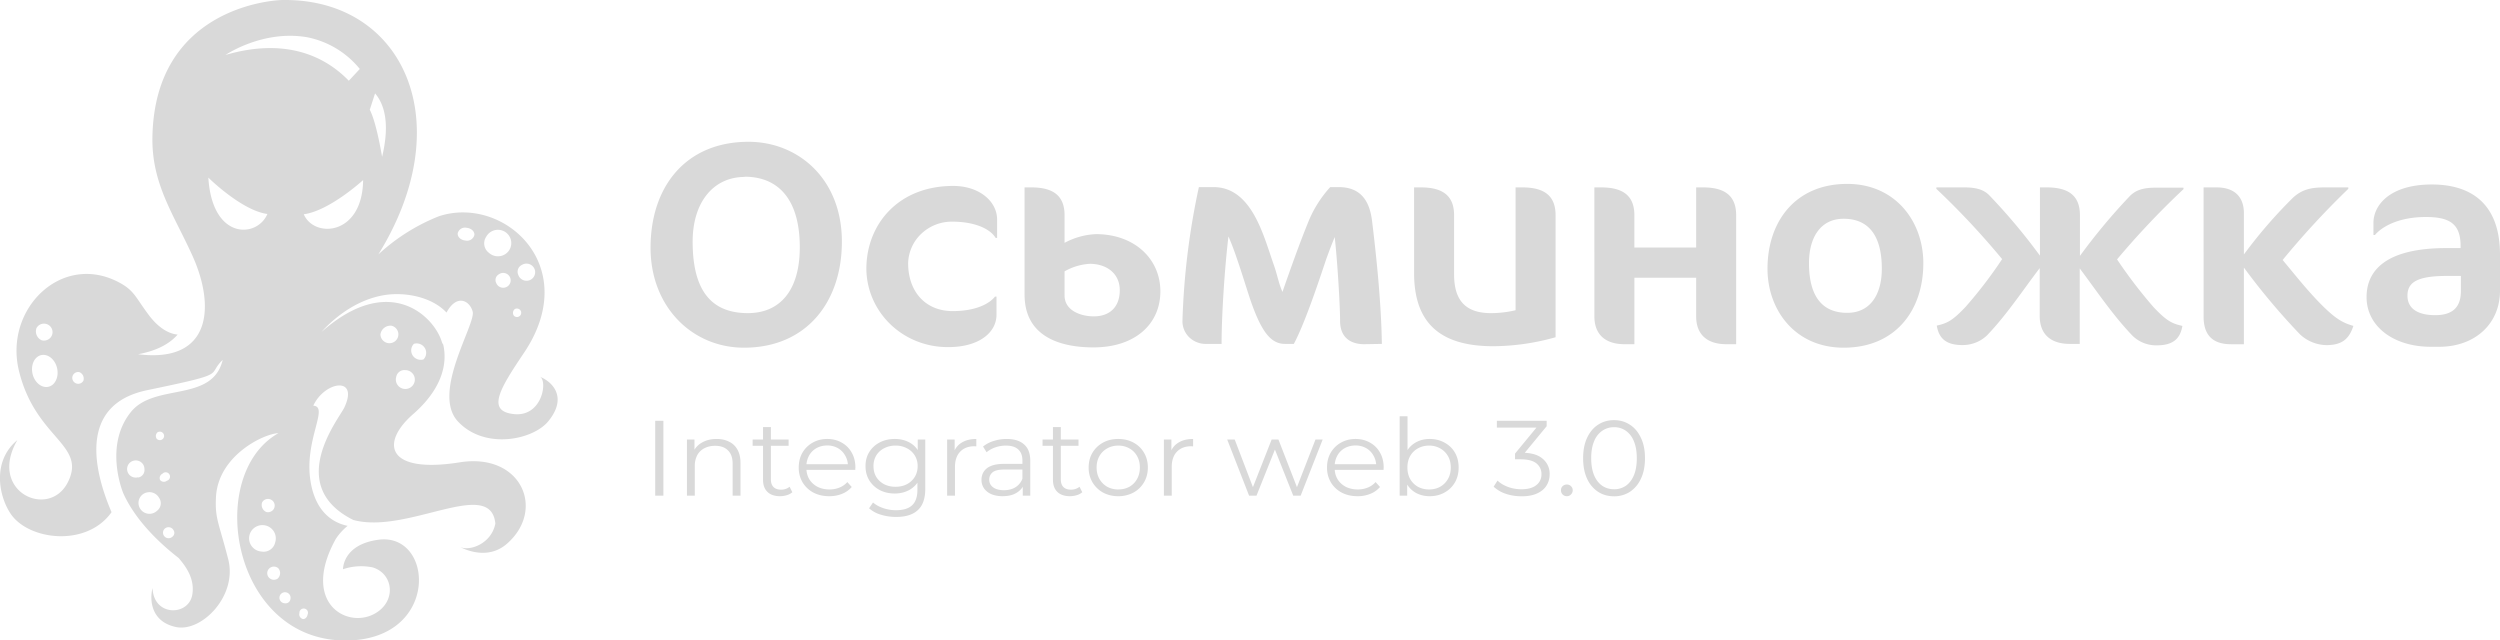 <?xml version="1.0" encoding="utf-8"?><svg width="121" height="31" fill="none" xmlns="http://www.w3.org/2000/svg" viewBox="0 0 121 31"><g clip-path="url(#mclip0_1036_5245)" fill="#D9D9D9"><path d="M36.009 16.828c-2.5 0-4.522-1.968-4.522-4.835 0-2.994 1.734-5.13 4.739-5.13 2.398 0 4.521 1.785 4.521 4.835 0 2.923-1.719 5.13-4.738 5.13zm.029-8.264c-1.46 0-2.514 1.166-2.514 3.134 0 2.319.867 3.457 2.673 3.457 1.531 0 2.513-1.068 2.513-3.19 0-2.263-.996-3.412-2.672-3.412v.01zM48.188 11.515c-.26-.436-.997-.787-2.11-.787a2.147 2.147 0 00-1.484.583 2.032 2.032 0 00-.64 1.427c0 1.377.839 2.319 2.153 2.319 1.113 0 1.777-.352 2.052-.703h.072v.871c0 .914-.91 1.574-2.312 1.574a4.025 4.025 0 01-1.512-.27 3.94 3.94 0 01-1.29-.813 3.82 3.82 0 01-.869-1.234 3.73 3.73 0 01-.316-1.463c0-2.164 1.546-4.02 4.204-4.02 1.242 0 2.124.731 2.124 1.63v.886h-.072zM52.926 16.814c-1.546 0-3.337-.478-3.337-2.558V9.07h.332c1.127 0 1.604.464 1.604 1.349v1.335a3.52 3.52 0 011.517-.422c1.863 0 3.12 1.195 3.12 2.77 0 1.573-1.213 2.712-3.236 2.712zm-.188-4.045a2.79 2.79 0 00-1.213.365v1.167c0 .73.78 1.011 1.416 1.011.765 0 1.256-.45 1.256-1.264 0-.816-.638-1.28-1.459-1.28zM66.03 16.659c-.708 0-1.17-.365-1.17-1.124 0-.76-.13-2.896-.26-4.062-.116.281-.26.646-.42 1.096-.274.815-1.011 3.064-1.56 4.076h-.419c-.65 0-1.112-.492-1.661-2.066-.246-.717-.708-2.305-1.084-3.134-.188 1.574-.332 3.85-.332 5.2h-.737a1.15 1.15 0 01-.828-.319 1.09 1.09 0 01-.328-.806c.066-2.173.332-4.337.795-6.464h.708c1.863 0 2.427 2.375 2.918 3.766.159.436.231.886.42 1.307.36-1.04.837-2.375 1.227-3.33.25-.64.617-1.23 1.084-1.743h.404c1.026 0 1.488.604 1.618 1.616.202 1.644.448 3.963.477 5.973l-.853.014zM72.27 16.757c-2.629 0-3.828-1.18-3.828-3.541V9.07h.332c1.127 0 1.604.464 1.604 1.349v2.867c0 1.321.621 1.87 1.791 1.87.4-.002.797-.049 1.185-.141V9.07h.332c1.127 0 1.604.464 1.604 1.349v5.903c-.98.281-1.997.428-3.02.435zM83.554 16.659c-.925 0-1.46-.464-1.46-1.35v-1.868h-2.99v3.218h-.477c-.924 0-1.459-.464-1.459-1.35V9.07h.332c1.127 0 1.604.465 1.604 1.35v1.56h2.99v-2.91h.333c1.127 0 1.603.465 1.603 1.35v6.24h-.476zM89.231 16.828c-2.34 0-3.684-1.813-3.684-3.823 0-2.277 1.344-4.104 3.858-4.104 2.34 0 3.684 1.827 3.684 3.837 0 2.28-1.344 4.09-3.858 4.09zm0-6.24c-1.112 0-1.676.899-1.676 2.15 0 1.504.564 2.403 1.85 2.403 1.126 0 1.675-.9 1.675-2.136 0-1.518-.577-2.417-1.849-2.417zM102.465 12.555a23.273 23.273 0 001.762 2.305c.636.675.896.801 1.401.914-.101.59-.418.941-1.242.941a1.639 1.639 0 01-1.185-.478c-.953-.997-1.719-2.15-2.542-3.246v3.654h-.477c-.925 0-1.46-.464-1.46-1.35v-2.318c-.837 1.096-1.588 2.248-2.542 3.246a1.685 1.685 0 01-.55.356 1.725 1.725 0 01-.649.122c-.823 0-1.141-.351-1.242-.942.505-.112.765-.239 1.401-.913a21.34 21.34 0 001.763-2.305A37.856 37.856 0 0093.72 9.14v-.07h1.358c.665 0 .983.154 1.214.393a28.989 28.989 0 012.441 2.91V9.07h.333c1.127 0 1.603.464 1.603 1.349v1.967a29.087 29.087 0 012.427-2.909c.246-.239.564-.393 1.214-.393h1.372v.07a39.526 39.526 0 00-3.218 3.401zM112.592 16.704a1.923 1.923 0 01-1.271-.52 32.422 32.422 0 01-2.716-3.233v3.71h-.622c-.895 0-1.329-.449-1.329-1.334V9.07h.621c.939 0 1.33.52 1.33 1.25v1.996a23.126 23.126 0 012.383-2.754c.463-.422.925-.492 1.546-.492h1.124v.07a40.29 40.29 0 00-3.178 3.443c.621.745 1.228 1.518 1.921 2.207.694.688 1.026.843 1.503.984-.2.604-.518.93-1.312.93zM118.053 16.785h-.39c-1.849 0-3.121-1.011-3.121-2.403 0-1.349 1.012-2.375 3.872-2.375h.679v-.098c0-1.068-.52-1.406-1.676-1.406-1.401 0-2.181.52-2.47.872h-.072v-.59c0-.844.78-1.856 2.831-1.856 1.734 0 3.294.787 3.294 3.401v1.743c0 1.602-1.214 2.712-2.947 2.712zm1.054-3.429h-.693c-1.474 0-1.893.338-1.893.956 0 .618.492.942 1.344.942.852 0 1.242-.394 1.242-1.167v-.73zM31.712 23.99v-3.624h.396v3.624h-.396zM34.683 21.246c.228 0 .428.043.6.13.175.082.31.21.407.382.1.173.15.39.15.653v1.579h-.38v-1.543c0-.287-.076-.502-.226-.647-.146-.149-.353-.223-.62-.223-.2 0-.376.04-.526.12a.813.813 0 00-.342.336 1.096 1.096 0 00-.118.528v1.429h-.38v-2.718h.364v.745l-.06-.14a.987.987 0 01.43-.46c.196-.114.43-.171.7-.171zM37.756 24.016c-.264 0-.468-.07-.61-.207-.144-.139-.215-.334-.215-.585V20.67h.38v2.532c0 .159.041.281.123.367.086.087.207.13.364.13a.626.626 0 00.418-.14l.134.264a.708.708 0 01-.273.145c-.104.031-.21.047-.321.047zm-1.328-2.439v-.305h1.74v.305h-1.74zM40.137 24.016c-.293 0-.55-.06-.771-.176a1.347 1.347 0 01-.52-.492 1.383 1.383 0 01-.187-.72c0-.269.059-.507.177-.714.121-.207.285-.37.492-.487.211-.12.447-.181.707-.181.265 0 .498.059.702.176.207.114.37.276.487.487.118.207.177.447.177.72a.334.334 0 01-.005.056v.057h-2.448v-.274h2.244l-.15.108c0-.196-.044-.37-.134-.523a.924.924 0 00-.353-.362 1.024 1.024 0 00-.52-.13c-.192 0-.365.044-.52.13a.914.914 0 00-.358.363 1.086 1.086 0 00-.128.533v.057c0 .207.046.39.139.548.096.156.228.278.396.368.172.086.366.13.584.13.171 0 .33-.03.476-.089a.99.99 0 00.386-.269l.214.238a1.2 1.2 0 01-.471.332c-.186.076-.39.114-.616.114zM43.375 25.02c-.258 0-.504-.036-.74-.109a1.472 1.472 0 01-.572-.31l.192-.28c.132.114.295.204.488.27.196.068.403.103.62.103.358 0 .62-.081.788-.244.168-.158.252-.407.252-.745v-.678l.053-.466-.037-.466v-.823h.364v2.386c0 .47-.12.813-.359 1.03-.235.221-.585.332-1.05.332zm-.07-1.134c-.268 0-.509-.055-.723-.165a1.316 1.316 0 01-.509-.472c-.121-.2-.182-.43-.182-.688 0-.259.06-.487.182-.683.125-.2.295-.356.509-.466.214-.11.455-.166.723-.166.25 0 .475.05.675.15.2.1.359.249.476.445.118.197.177.437.177.72s-.059.523-.177.72a1.177 1.177 0 01-.476.45c-.2.103-.425.155-.675.155zm.038-.326c.206 0 .39-.041.551-.124a.993.993 0 00.38-.352.982.982 0 00.14-.523.956.956 0 00-.14-.518.955.955 0 00-.38-.347 1.148 1.148 0 00-.551-.13c-.204 0-.388.044-.552.13a.955.955 0 00-.38.347.985.985 0 00-.134.518c0 .197.044.37.134.523.092.148.22.265.38.352.164.083.348.124.552.124zM45.841 23.99v-2.718h.364v.74l-.037-.13a.89.89 0 01.396-.47c.186-.11.416-.166.69-.166v.357h-.042a.185.185 0 00-.043-.005c-.296 0-.528.088-.696.264-.168.173-.252.42-.252.74v1.388h-.38zM49.502 23.99v-.6l-.017-.1v-1.003c0-.232-.067-.41-.203-.534-.132-.124-.33-.186-.594-.186-.183 0-.356.03-.52.088a1.334 1.334 0 00-.418.233l-.171-.275a1.5 1.5 0 01.514-.269c.2-.065.41-.098.632-.098.364 0 .644.088.84.264.2.172.3.436.3.792v1.688h-.364zm-.97.026c-.21 0-.394-.033-.551-.099a.837.837 0 01-.354-.28.719.719 0 01-.123-.413c0-.142.034-.27.102-.384a.726.726 0 01.342-.28c.161-.072.375-.108.643-.108h.97v.274h-.96c-.27 0-.46.047-.567.14a.448.448 0 00-.155.347c0 .155.062.28.187.373.125.093.3.14.525.14.214 0 .398-.047.552-.14a.833.833 0 00.342-.414l.086.253a.868.868 0 01-.375.43c-.175.107-.396.16-.664.16zM51.787 24.016c-.264 0-.467-.07-.61-.207-.143-.139-.214-.334-.214-.585V20.67h.38v2.532c0 .159.041.281.123.367.086.087.207.13.364.13a.626.626 0 00.418-.14l.134.264a.707.707 0 01-.273.145c-.104.031-.21.047-.322.047zm-1.328-2.439v-.305h1.74v.305h-1.74zM54.12 24.016c-.27 0-.515-.06-.733-.176a1.368 1.368 0 01-.509-.492 1.382 1.382 0 01-.187-.72c0-.273.062-.512.187-.72a1.33 1.33 0 01.509-.486c.214-.117.459-.176.734-.176.278 0 .524.059.739.176.218.117.387.28.508.487.125.207.188.447.188.72 0 .268-.063.508-.188.719a1.318 1.318 0 01-.508.492 1.533 1.533 0 01-.74.176zm0-.327c.204 0 .385-.043.542-.129a.967.967 0 00.37-.373c.092-.162.138-.348.138-.559 0-.214-.046-.4-.139-.559a.93.93 0 00-.37-.367 1.06 1.06 0 00-.535-.135c-.2 0-.378.045-.535.134a.967.967 0 00-.375.368c-.093.159-.14.345-.14.56 0 .21.047.396.14.558.093.159.217.283.374.373.158.086.334.13.53.13zM56.332 23.99v-2.718h.364v.74l-.037-.13a.89.89 0 01.396-.47c.186-.11.416-.166.691-.166v.357h-.043a.184.184 0 00-.043-.005c-.296 0-.528.088-.696.264-.168.173-.252.42-.252.74v1.388h-.38zM60.456 23.99l-1.06-2.718h.364l.964 2.521h-.166l.99-2.521h.328l.98 2.521h-.166l.98-2.521h.348l-1.066 2.718h-.359l-.942-2.371h.112l-.948 2.37h-.359zM65.706 24.016c-.293 0-.55-.06-.771-.176a1.348 1.348 0 01-.52-.492 1.383 1.383 0 01-.187-.72c0-.269.059-.507.177-.714.121-.207.285-.37.492-.487.211-.12.447-.181.707-.181.264 0 .498.059.702.176.207.114.37.276.487.487.118.207.177.447.177.72a.334.334 0 01-.005.056v.057h-2.448v-.274h2.244l-.15.108c0-.196-.045-.37-.134-.523a.924.924 0 00-.353-.362 1.024 1.024 0 00-.52-.13c-.193 0-.366.044-.52.13a.914.914 0 00-.358.363 1.085 1.085 0 00-.129.533v.057c0 .207.047.39.14.548.096.156.228.278.396.368.171.086.366.13.584.13.171 0 .33-.03.476-.089a.99.99 0 00.386-.269l.214.238a1.201 1.201 0 01-.471.332 1.613 1.613 0 01-.616.114zM69.195 24.016c-.246 0-.468-.054-.664-.16a1.196 1.196 0 01-.466-.477 1.534 1.534 0 01-.171-.75c0-.298.057-.548.171-.752.118-.207.275-.364.471-.47.197-.108.416-.161.66-.161.267 0 .506.059.717.176.214.114.382.274.503.481.121.207.182.45.182.725 0 .273-.06.514-.182.725a1.29 1.29 0 01-.503.486c-.21.118-.45.177-.718.177zm-1.451-.026v-3.842h.38v1.926l-.053.549.037.549v.818h-.364zm1.424-.3c.2 0 .379-.044.536-.13.157-.09.282-.214.375-.373.093-.162.139-.348.139-.559 0-.214-.046-.4-.14-.559a.968.968 0 00-.374-.367 1.06 1.06 0 00-.536-.135c-.2 0-.38.045-.54.134a.968.968 0 00-.375.368c-.09.159-.134.345-.134.56 0 .21.044.396.134.558.092.159.217.283.374.373.161.086.341.13.541.13zM73.642 24.02c-.27 0-.528-.04-.77-.123a1.6 1.6 0 01-.58-.342l.188-.295c.122.12.284.22.488.3.207.08.432.12.674.12.311 0 .549-.067.713-.198a.635.635 0 00.251-.528.64.64 0 00-.246-.528c-.16-.13-.416-.196-.766-.196h-.267v-.275l1.156-1.403.054.145h-2.089v-.331h2.41v.264l-1.157 1.403-.187-.12h.145c.45 0 .785.097 1.006.29a.938.938 0 01.338.746c0 .204-.05.387-.15.549-.1.162-.252.29-.455.383-.2.093-.452.14-.755.14zM75.835 24.016a.279.279 0 01-.284-.285c0-.083.027-.15.08-.202a.293.293 0 01.204-.078c.079 0 .145.026.198.078a.26.26 0 01.086.202.27.27 0 01-.086.202.265.265 0 01-.198.083zM78.118 24.02c-.29 0-.547-.072-.772-.217a1.503 1.503 0 01-.53-.631c-.128-.276-.193-.608-.193-.994 0-.387.065-.716.193-.989.129-.276.305-.487.53-.632.225-.148.482-.222.772-.222.289 0 .546.074.77.222.226.145.402.356.531.632.132.273.198.602.198.989 0 .386-.066.718-.198.994a1.503 1.503 0 01-.53.631 1.392 1.392 0 01-.771.218zm0-.34a.99.99 0 00.578-.172c.164-.117.293-.286.386-.507.092-.224.139-.499.139-.823 0-.325-.047-.597-.14-.818a1.116 1.116 0 00-.385-.508.969.969 0 00-.578-.175.975.975 0 00-.573.175 1.1 1.1 0 00-.391.508c-.093.22-.14.493-.14.818 0 .324.047.599.14.823.093.22.223.39.39.507.168.114.36.171.574.171z"/><path fill-rule="evenodd" clip-rule="evenodd" d="M24.143 13.277a.364.364 0 01.554.175.357.357 0 01-.12.4.364.364 0 01-.56-.154.317.317 0 01.127-.421zm-.611-1.817a.644.644 0 01.676-.328.647.647 0 01.53.53.636.636 0 01-.334.668.65.65 0 01-.746-.099.57.57 0 01-.126-.771zm-1.006.182c-.224-.02-.39-.177-.373-.348a.362.362 0 01.434-.268c.221.02.39.177.373.348a.365.365 0 01-.434.268zm2.39 3.318a.209.209 0 01.292.092.204.204 0 01-.12.28.208.208 0 01-.212-.047.236.236 0 01.04-.325zm.35-2.142a.422.422 0 01.623.255.413.413 0 01-.178.45.423.423 0 01-.631-.232.365.365 0 01.187-.473zm-7.114-8.3c.488.57.71 1.535.342 3.073-.072-.41-.307-1.729-.597-2.279l.255-.789v-.005zm-1.27-.61c-1.185-1.225-3.104-2.085-5.97-1.247 0 0 1.815-1.237 3.969-.855.999.201 1.895.744 2.533 1.532l-.531.57zm-2.18 6.463c1.247-.165 2.873-1.655 2.873-1.655-.029 2.695-2.37 2.829-2.872 1.655zm-.054 19.586a.232.232 0 01-.155-.284.203.203 0 01.148-.212.209.209 0 01.24.098.204.204 0 01.008.18c-.022.142-.132.241-.24.221v-.003zm-1.212-1.95a.324.324 0 01-.463-.113.317.317 0 01.16-.446.324.324 0 01.335.054.357.357 0 01-.032.504zm.362 1.193a.272.272 0 01-.258-.179.266.266 0 01.088-.3.271.271 0 01.418.113c.02.052.024.11.01.163a.233.233 0 01-.258.203zm-1.129-2.504a.649.649 0 01-.588-.464.636.636 0 01.253-.703.65.65 0 01.983.328.636.636 0 01.002.392.57.57 0 01-.65.447zm.018-2.381a.323.323 0 01.298-.167.328.328 0 01.283.192.32.32 0 01-.196.435.327.327 0 01-.179.007.372.372 0 01-.206-.467zM10.084 8.597s1.612 1.595 2.858 1.76c-.502 1.174-2.674 1.27-2.858-1.76zm8.875 7.17a.434.434 0 01.314.33.427.427 0 01-.16.425.436.436 0 01-.7-.337.492.492 0 01.546-.419zm.66 2.147a.462.462 0 01.435.311.452.452 0 01-.157.508.461.461 0 01-.71-.204.452.452 0 01-.012-.279.404.404 0 01.445-.336zm.415-1.273a.463.463 0 01.526.2.452.452 0 01-.064.555.464.464 0 01-.527-.2.453.453 0 01.064-.555zM8.347 25.975a.271.271 0 01-.456-.229.267.267 0 01.216-.225.272.272 0 01.286.13.235.235 0 01-.046.324zm-.598-2.74a.235.235 0 01.115-.308.21.21 0 01.364.12.206.206 0 01-.148.22.24.24 0 01-.33-.032zM7.6 24.722a.531.531 0 01-.837-.138.52.52 0 01.375-.755.533.533 0 01.557.26.456.456 0 01-.095.633zm-.908-1.624a.423.423 0 01-.465-.16.414.414 0 01.224-.636.423.423 0 01.465.16c.05.072.077.158.075.246a.365.365 0 01-.313.405l.014-.015zm.94-2.179a.209.209 0 01.291.092.204.204 0 01-.119.28.208.208 0 01-.213-.047.235.235 0 01.04-.325zm-3.6-2.484a.286.286 0 01-.262.14.29.29 0 01-.246-.168.283.283 0 01.162-.384.29.29 0 01.154-.012.334.334 0 01.193.424zm-1.688.285c-.33.074-.675-.21-.77-.632-.094-.422.092-.826.42-.9.327-.074.675.21.77.632.094.422-.093.826-.42.9zm-.574-2.848a.412.412 0 01.385-.207.416.416 0 01.356.252.407.407 0 01-.264.55.416.416 0 01-.228.003.47.47 0 01-.25-.598zm24.361 2.361c.385.188.118 1.934-1.232 1.812-1.396-.131-.695-1.245.462-2.968 2.838-4.216-.982-7.637-4.113-6.612a9.39 9.39 0 00-2.938 1.852C22.274 5.925 19.534-.017 13.77 0h-.095c-.716.014-6.141.507-6.296 6.552-.066 2.327 1.02 3.797 1.944 5.845 1.112 2.472.885 5.19-2.64 4.748.937-.174 1.54-.521 1.914-.951-.443-.04-.937-.336-1.393-.943-.624-.83-.693-1.162-1.367-1.541C3.05 12.149.196 14.906.91 17.917c.79 3.316 3.291 3.578 2.38 5.412-.91 1.834-3.902.47-2.45-2.028-1.234 1.02-.901 2.709-.324 3.566.862 1.28 3.67 1.635 4.883-.077-.81-1.891-1.683-5.195 1.723-5.905 4.053-.84 2.84-.686 3.657-1.464-.506 2.085-3.292 1.091-4.444 2.521-1.3 1.613-.413 3.823-.367 3.934.445.988 1.31 2.065 2.68 3.133.416.482.778 1.054.66 1.77-.172 1.047-1.876 1.073-1.924-.317-.15.57-.078 1.64 1.148 1.889 1.227.247 2.97-1.504 2.514-3.285-.457-1.78-.647-1.96-.592-3.01.103-1.995 2.298-3.063 3.024-3.091C9.91 22.975 11.205 31 16.72 31c4.595 0 4.308-5.264 1.577-4.874-1.723.242-1.695 1.424-1.695 1.424a2.76 2.76 0 011.436-.088c1.014.308 1.17 1.667.072 2.253-1.353.724-3.55-.57-1.858-3.631.158-.239.351-.452.574-.633-.637-.13-1.548-.598-1.798-2.168-.316-1.994.917-3.6.135-3.648.549-1.191 2.23-1.447 1.5.094-.262.547-2.893 3.774.436 5.437 2.62.715 6.646-2.096 6.876.171-.175.949-1.203 1.356-1.703 1.14.324.165 1.378.61 2.26-.157 1.89-1.644.707-4.415-2.272-3.945-3.552.57-3.871-.929-2.263-2.333 1.33-1.162 1.686-2.362 1.454-3.37a.345.345 0 01-.058-.097c-.365-1.267-2.55-3.418-5.836-.504.448-.507 1.577-1.572 3.107-1.797.968-.14 2.238.097 2.947.854.5-.928 1.13-.57 1.267-.045.158.604-2.01 3.93-.712 5.318 1.298 1.387 3.656.894 4.388-.032.962-1.196.107-1.934-.425-2.133l.003-.003z"/></g><defs><clipPath id="mclip0_1036_5245"><path fill="#fff" d="M0 0h121v31H0z"/></clipPath></defs></svg>